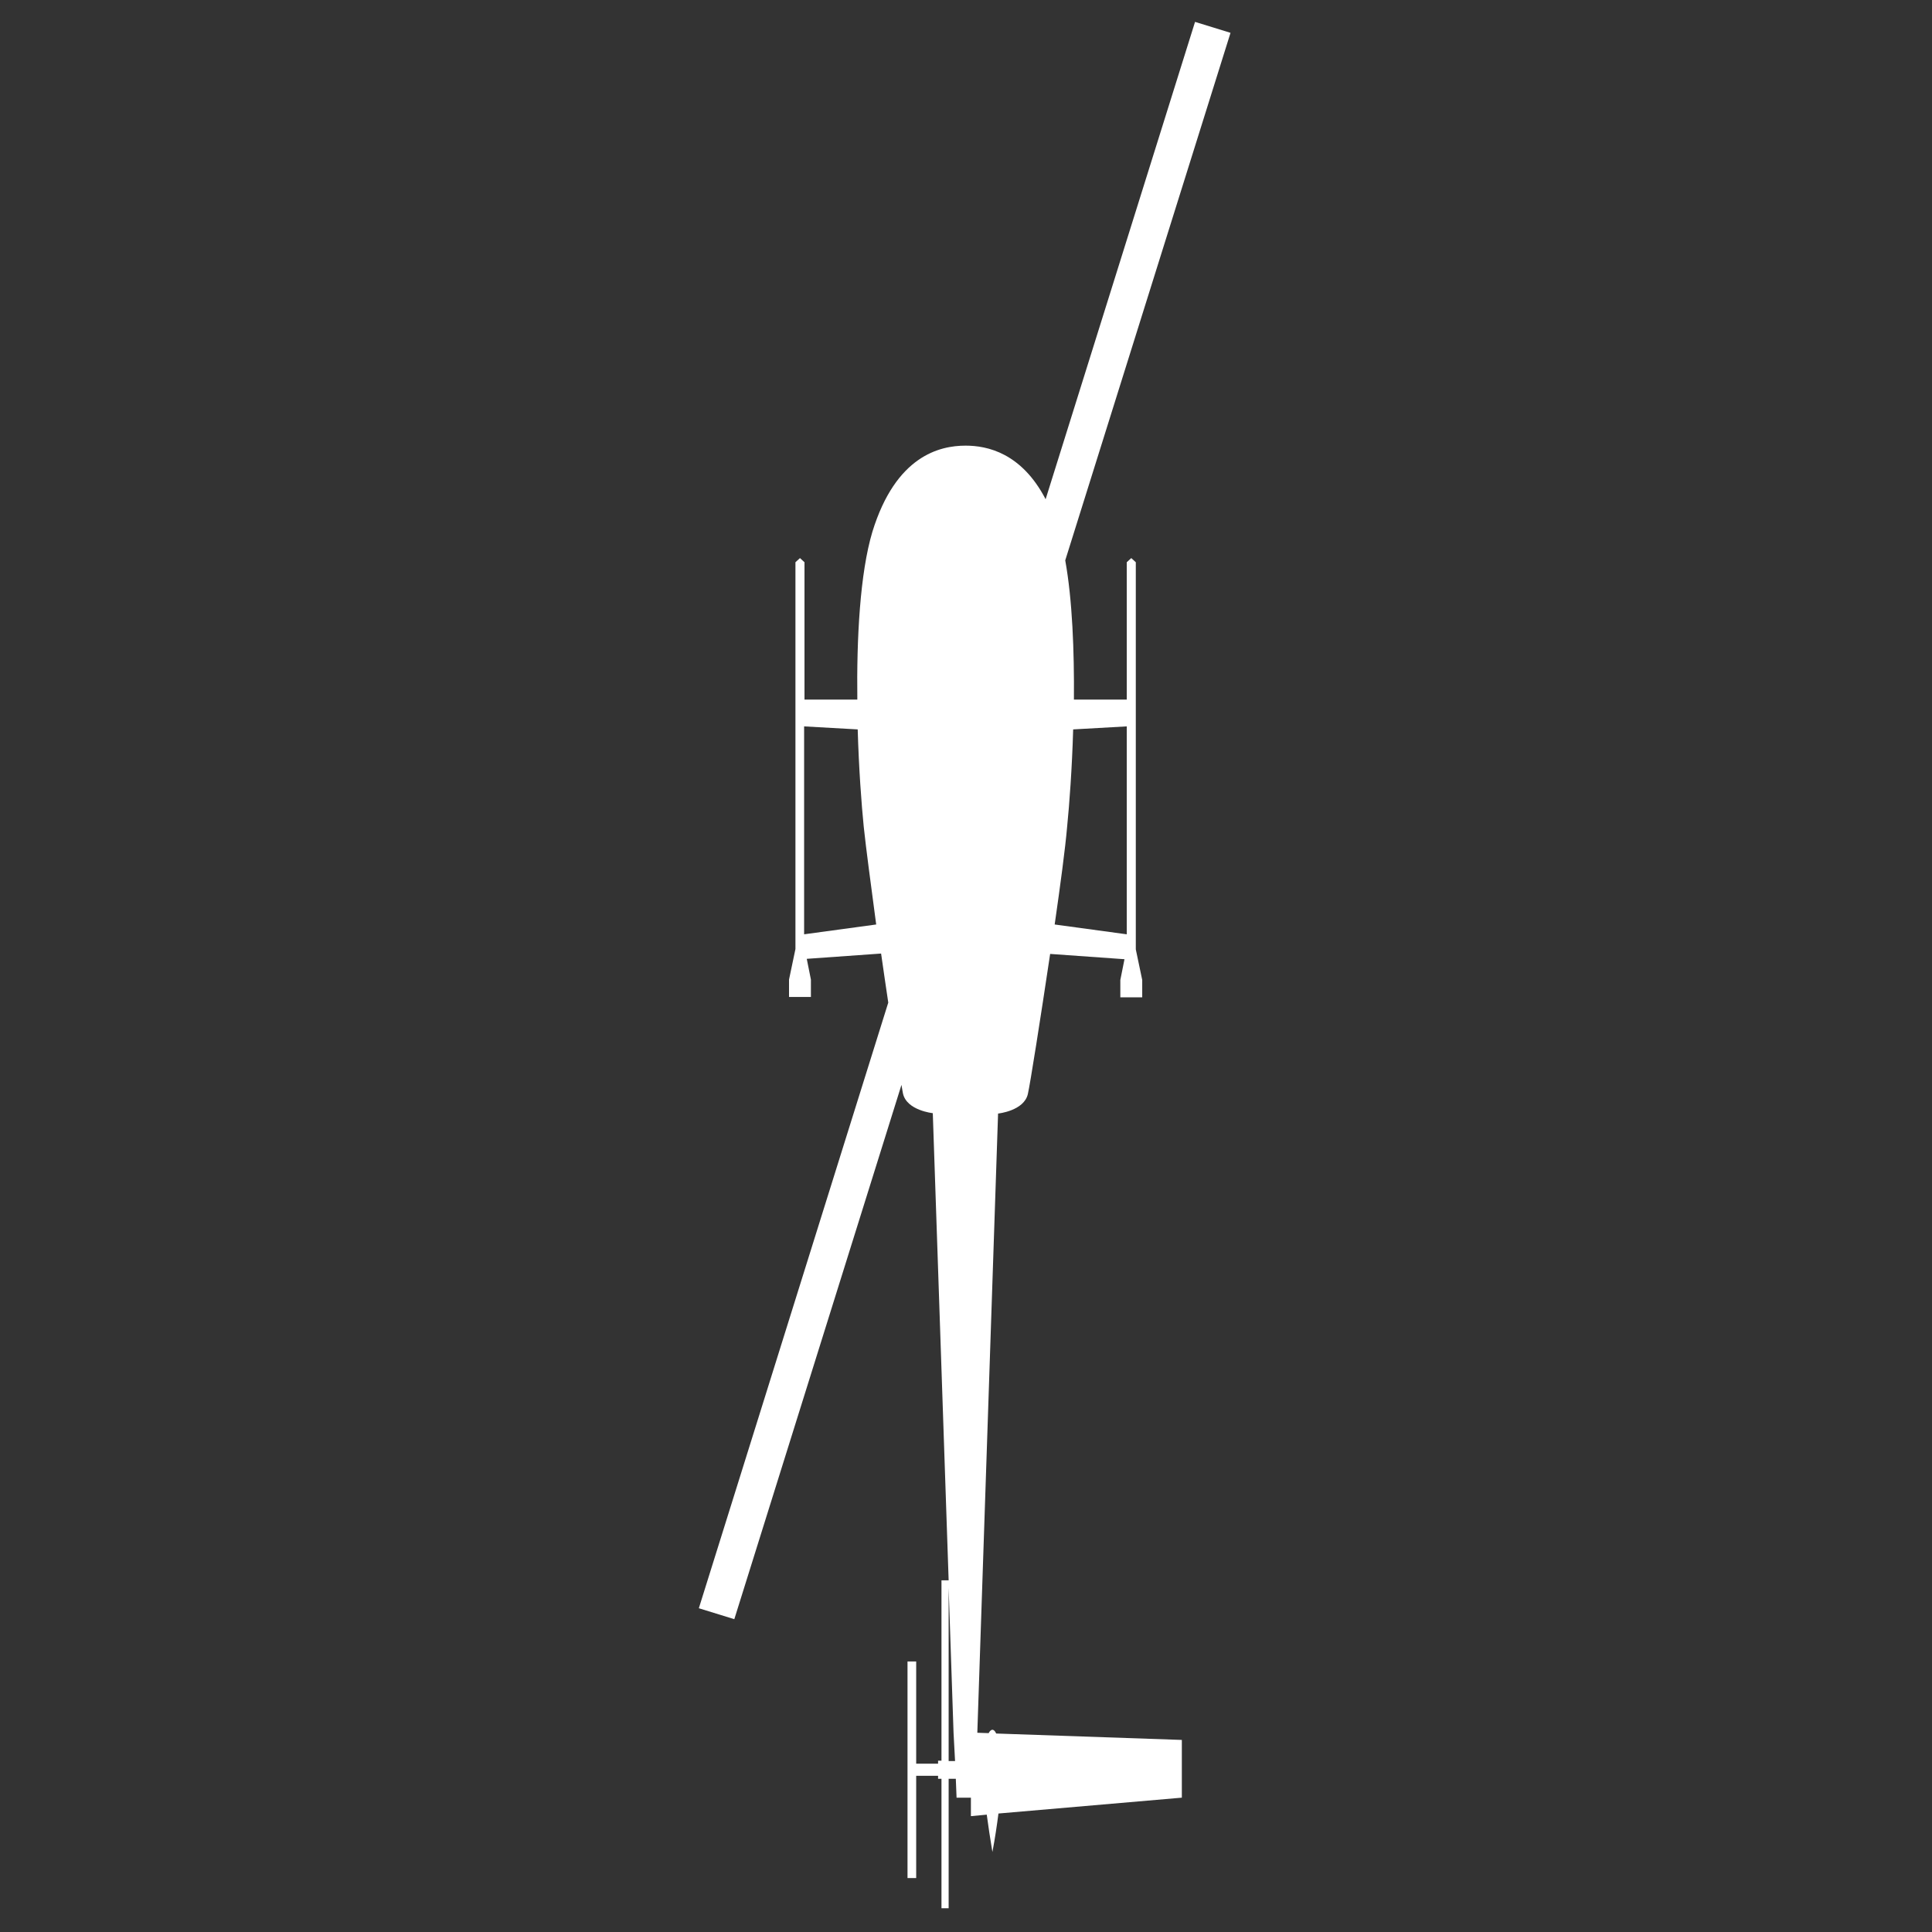<?xml version="1.0" encoding="utf-8"?>
<!-- Generator: Adobe Illustrator 24.3.0, SVG Export Plug-In . SVG Version: 6.00 Build 0)  -->
<svg version="1.1" id="Layer_1" xmlns="http://www.w3.org/2000/svg" xmlns:xlink="http://www.w3.org/1999/xlink" x="0px" y="0px"
	 viewBox="0 0 512 512" style="enable-background:new 0 0 512 512;" xml:space="preserve">
<rect x="0" y="0" width="512" height="512" fill="#333333" stroke="none"/>
<style type="text/css">
	.st0{fill:#FFFFFF;}
</style>
<path class="st0" d="M263,458.4c-0.3,0-0.7,0.3-1,0.9l-3-0.1l5.5-164.1c0,0,6.9-0.7,7.9-5.2c0.6-2.6,3.3-19.7,5.9-37.1l19.7,1.4
	l-1.1,5.5v4.6h2.9h2.9v-4.6l-1.7-8.1V149l-1.2-1.1l-1.2,1.1v36.4h-14c0.1-12.8-0.4-26.4-2.3-36.9L326.1,8.7l-9.4-2.9l-39.6,126.5
	c-6.4-12.3-15.5-14.2-21.2-14.2c-6.9,0-18.5,2.7-24.7,22.8c-3.3,11-4.2,28.3-4,44.5h-14V149l-1.2-1.1l-1.2,1.1v102.5l-1.7,8.1v4.6
	h2.9h2.9v-4.6l-1.1-5.5l19.7-1.4c0.6,4.4,1.3,8.8,1.9,13l-50.2,160.5l9.4,2.9l44.3-141.6c0.2,1.1,0.3,1.9,0.4,2.3
	c1,4.5,7.9,5.2,7.9,5.2l4.2,123.8h-1.9v47.8h-0.9v0.8h-5.8v-27.1h-2.3v57.4h2.3v-27.1h5.8v0.8h0.9v34.3h1.9v-34.3h1.9l0.2,5h2.4h1.4
	v4.9l4.2-0.4c0.4,3,0.9,6.3,1.5,9.9c0.7-3.7,1.2-7.1,1.6-10.2l48.6-4.2v-15.3l-49.2-1.7C263.7,458.7,263.3,458.4,263,458.4z
	 M213.1,247.6v-55.1l14.2,0.8c0.3,10.4,1,19.8,1.6,25.8c0.6,5.7,1.9,15.4,3.3,25.9L213.1,247.6z M284.4,193.3l14.2-0.8v55.1
	l-19.1-2.6c1.5-10.4,2.8-20.1,3.3-25.9C283.4,213.1,284.1,203.7,284.4,193.3z M251.4,466.7v-45.9l1.3,38.4l0.4,7.5H251.4z"/>
</svg>

